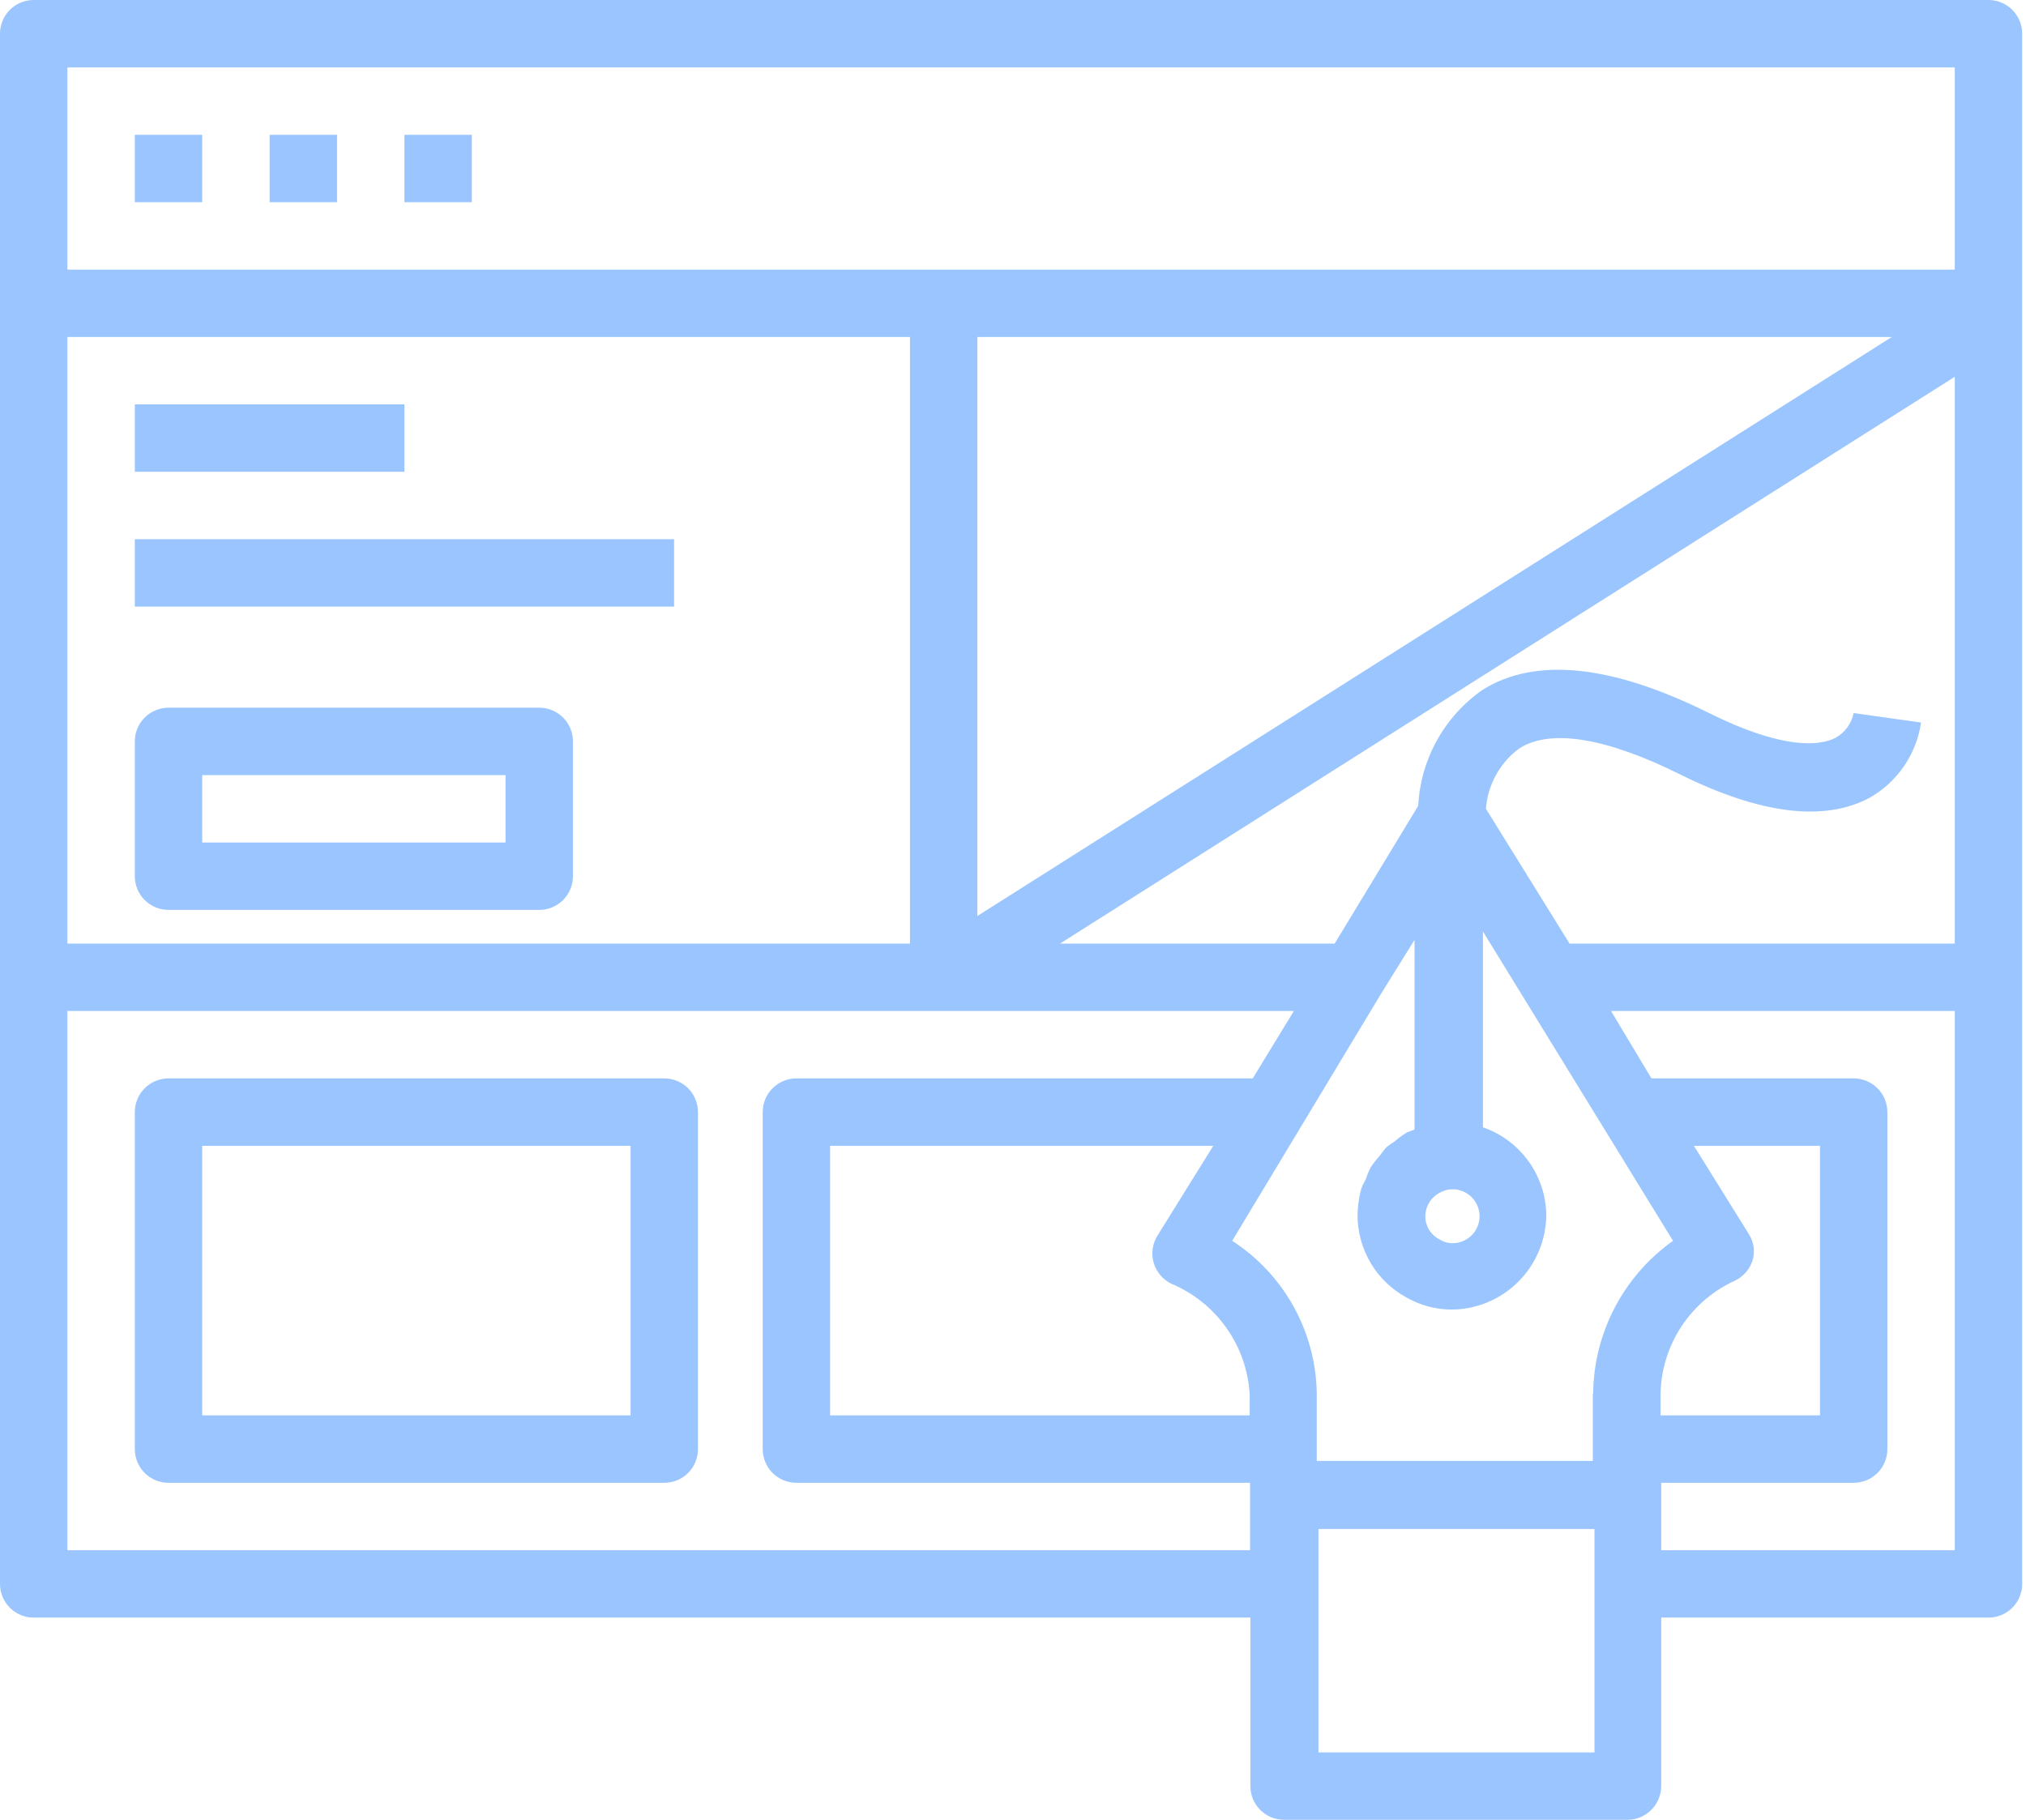 <svg width="59" height="53" viewBox="0 0 59 53" fill="none" xmlns="http://www.w3.org/2000/svg">
  <g clip-path="url(#clip0)">
    <path d="M11.778 11.777H3.926V13.74H11.778V11.777Z" fill="#9AC5FE" />
    <path d="M19.63 15.704H3.926V17.667H19.63V15.704Z" fill="#9AC5FE" />
    <path
      d="M4.907 26.5H15.704C15.964 26.5 16.213 26.397 16.398 26.213C16.582 26.029 16.685 25.779 16.685 25.519V21.593C16.685 21.332 16.582 21.083 16.398 20.899C16.213 20.715 15.964 20.611 15.704 20.611H4.907C4.647 20.611 4.397 20.715 4.213 20.899C4.029 21.083 3.926 21.332 3.926 21.593V25.519C3.926 25.779 4.029 26.029 4.213 26.213C4.397 26.397 4.647 26.5 4.907 26.5ZM5.889 22.574H14.722V24.537H5.889V22.574Z"
      fill="#9AC5FE" />
    <path
      d="M57.907 0H0.981C0.721 0 0.472 0.103 0.287 0.287C0.103 0.472 0 0.721 0 0.981V46.13C0 46.39 0.103 46.64 0.287 46.824C0.472 47.008 0.721 47.111 0.981 47.111H36.413V52.019C36.413 52.279 36.516 52.529 36.7 52.712C36.885 52.897 37.134 53 37.394 53H47.396C47.526 52.999 47.654 52.973 47.774 52.923C47.893 52.872 48.002 52.798 48.093 52.706C48.274 52.523 48.376 52.276 48.377 52.019V47.111H57.907C58.168 47.111 58.417 47.008 58.601 46.824C58.785 46.64 58.889 46.39 58.889 46.13V0.981C58.889 0.721 58.785 0.472 58.601 0.287C58.417 0.103 58.168 0 57.907 0ZM49.329 33.37H53V41.222H48.358V40.574C48.375 39.879 48.587 39.203 48.971 38.623C49.355 38.044 49.894 37.584 50.527 37.296C50.647 37.238 50.755 37.156 50.843 37.055C50.931 36.953 50.997 36.835 51.037 36.707C51.075 36.58 51.086 36.445 51.067 36.313C51.048 36.181 51.001 36.054 50.929 35.942L49.329 33.37ZM46.385 40.584V42.547H38.346V40.584C38.333 39.698 38.102 38.828 37.672 38.053C37.242 37.277 36.628 36.619 35.883 36.138L37.846 32.88L40.211 28.954L41.193 27.373V32.899L40.977 32.978C40.848 33.055 40.726 33.144 40.614 33.243C40.531 33.293 40.453 33.349 40.378 33.41C40.29 33.498 40.221 33.616 40.133 33.714C40.059 33.798 39.99 33.886 39.927 33.979C39.864 34.099 39.812 34.224 39.77 34.352C39.714 34.449 39.668 34.55 39.632 34.656C39.57 34.9 39.537 35.15 39.534 35.402C39.536 35.891 39.669 36.37 39.919 36.789C40.17 37.209 40.528 37.553 40.957 37.787C41.366 38.022 41.83 38.143 42.302 38.14C43.027 38.128 43.718 37.832 44.227 37.317C44.737 36.801 45.025 36.107 45.03 35.382C45.021 34.819 44.84 34.272 44.51 33.816C44.179 33.36 43.717 33.016 43.185 32.831V27.128L48.721 36.138C48.01 36.643 47.428 37.309 47.024 38.082C46.62 38.855 46.404 39.712 46.395 40.584H46.385ZM33.704 35.991C33.633 36.107 33.586 36.237 33.567 36.372C33.549 36.507 33.559 36.645 33.596 36.776C33.634 36.907 33.699 37.029 33.787 37.134C33.875 37.239 33.984 37.324 34.106 37.385C34.752 37.654 35.309 38.1 35.713 38.671C36.118 39.242 36.353 39.915 36.393 40.614V41.222H24.174V33.37H35.333L33.704 35.991ZM41.949 34.725C42.057 34.666 42.178 34.635 42.302 34.636C42.51 34.636 42.71 34.719 42.857 34.867C43.004 35.014 43.087 35.213 43.087 35.422C43.087 35.63 43.004 35.83 42.857 35.977C42.71 36.124 42.51 36.207 42.302 36.207C42.162 36.207 42.026 36.166 41.909 36.089C41.787 36.026 41.685 35.93 41.614 35.812C41.543 35.694 41.506 35.559 41.507 35.422C41.509 35.276 41.551 35.134 41.629 35.011C41.707 34.888 41.818 34.789 41.949 34.725ZM43.273 23.556C43.298 23.207 43.399 22.869 43.569 22.564C43.738 22.258 43.972 21.994 44.255 21.789C45.168 21.22 46.777 21.485 48.927 22.554C51.263 23.713 53.118 23.938 54.433 23.241C54.836 23.015 55.182 22.699 55.444 22.318C55.706 21.937 55.877 21.501 55.944 21.043L53.981 20.768C53.95 20.921 53.885 21.066 53.792 21.191C53.699 21.317 53.579 21.42 53.442 21.494C53.029 21.701 51.999 21.877 49.751 20.758C46.925 19.355 44.706 19.129 43.175 20.091C42.626 20.473 42.171 20.976 41.846 21.561C41.521 22.146 41.334 22.799 41.301 23.467L38.867 27.482H30.868L56.926 10.973V27.482H45.708L43.273 23.556ZM26.5 27.482H1.963V9.815H26.5V27.482ZM28.463 9.815H55.091L28.463 26.677V9.815ZM56.926 1.963V7.852H1.963V1.963H56.926ZM1.963 45.148V29.444H37.679L36.482 31.407H23.192C22.932 31.407 22.683 31.511 22.498 31.695C22.314 31.879 22.211 32.129 22.211 32.389V42.204C22.211 42.464 22.314 42.714 22.498 42.898C22.683 43.082 22.932 43.185 23.192 43.185H36.403V45.148H1.963ZM38.396 51.037V46.13V44.53H46.434V51.037H38.396ZM48.377 45.148V43.185H53.981C54.242 43.185 54.491 43.082 54.675 42.898C54.86 42.714 54.963 42.464 54.963 42.204V32.389C54.963 32.129 54.86 31.879 54.675 31.695C54.491 31.511 54.242 31.407 53.981 31.407H48.093L46.915 29.444H56.926V45.148H48.377Z"
      fill="#9AC5FE" />
    <path d="M5.889 3.926H3.926V5.889H5.889V3.926Z" fill="#9AC5FE" />
    <path d="M9.815 3.926H7.852V5.889H9.815V3.926Z" fill="#9AC5FE" />
    <path d="M13.74 3.926H11.777V5.889H13.74V3.926Z" fill="#9AC5FE" />
    <path
      d="M19.345 31.407H4.907C4.647 31.407 4.397 31.511 4.213 31.695C4.029 31.879 3.926 32.128 3.926 32.389V42.203C3.926 42.464 4.029 42.714 4.213 42.898C4.397 43.082 4.647 43.185 4.907 43.185H19.345C19.605 43.185 19.855 43.082 20.039 42.898C20.223 42.714 20.326 42.464 20.326 42.203V32.389C20.326 32.128 20.223 31.879 20.039 31.695C19.855 31.511 19.605 31.407 19.345 31.407ZM18.363 41.222H5.889V33.37H18.363V41.222Z"
      fill="#9AC5FE" />
  </g>
  <defs>
    <clipPath id="clip0">
      <rect width="58.889" height="53" fill="white" />
    </clipPath>
  </defs>
</svg>